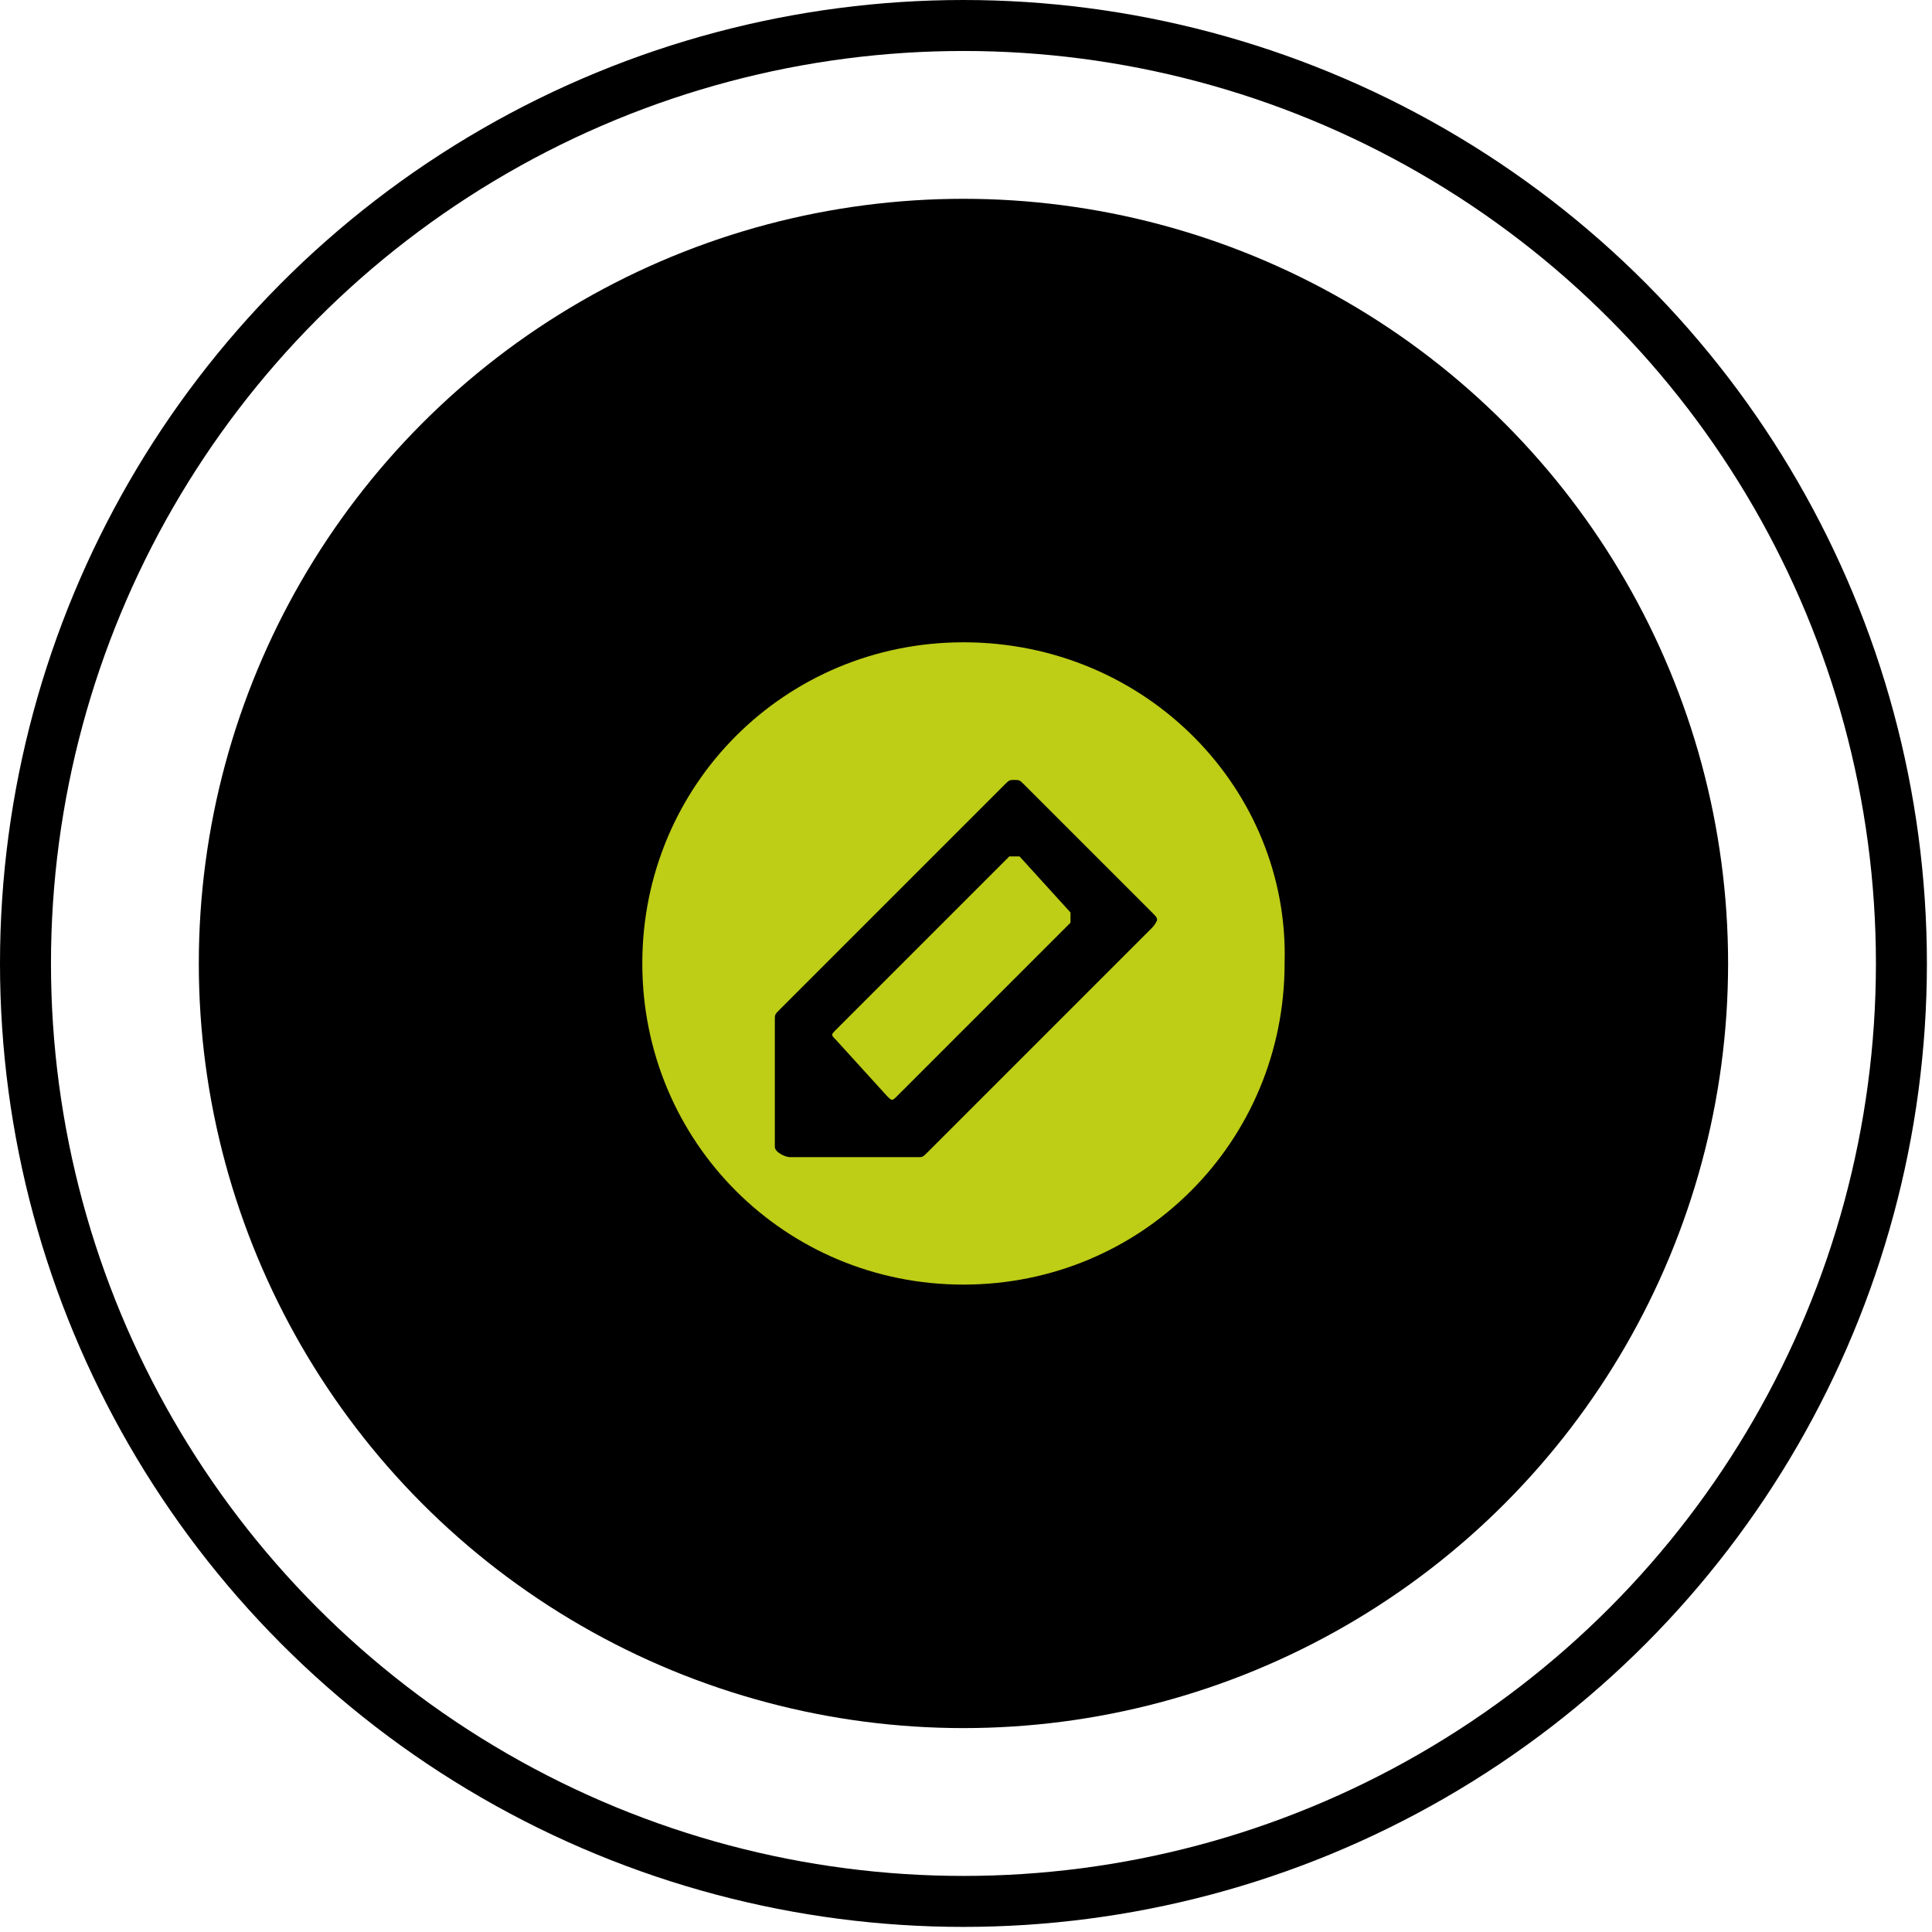 <?xml version="1.0" encoding="utf-8"?>
<!-- Generator: Adobe Illustrator 21.1.0, SVG Export Plug-In . SVG Version: 6.00 Build 0)  -->
<svg version="1.1" id="Слой_1" xmlns="http://www.w3.org/2000/svg" xmlns:xlink="http://www.w3.org/1999/xlink" x="0px" y="0px"
	 viewBox="0 0 37.9 37.9" style="enable-background:new 0 0 37.9 37.9;" xml:space="preserve">
<style type="text/css">
	.st0{fill:none;stroke:#000000;stroke-miterlimit:10;}
	.st1{fill:#BECD16;}
</style>
<title>brief_hov</title>
<circle class="st0" cx="18.9" cy="18.9" r="18.4"/>
<circle cx="18.9" cy="18.9" r="15"/>
<path class="st1" d="M20,16.8c0,0-0.1,0-0.1,0c0,0-0.1,0-0.1,0l-3.4,3.4c-0.1,0.1-0.1,0.1,0,0.2c0,0,0,0,0,0l1,1.1
	c0.1,0.1,0.1,0.1,0.2,0c0,0,0,0,0,0l3.4-3.4c0,0,0-0.1,0-0.1s0-0.1,0-0.1L20,16.8z"/>
<path class="st1" d="M18.9,12.6c-3.5,0-6.3,2.8-6.3,6.3s2.8,6.3,6.3,6.3s6.3-2.8,6.3-6.3l0,0C25.3,15.5,22.5,12.6,18.9,12.6
	C19,12.6,19,12.6,18.9,12.6z M22.6,18.2l-4.4,4.4c-0.1,0.1-0.1,0.1-0.2,0.1h-2.5c-0.1,0-0.3-0.1-0.3-0.2c0,0,0,0,0,0v-2.5
	c0-0.1,0-0.1,0.1-0.2l4.4-4.4c0.1-0.1,0.1-0.1,0.2-0.1c0.1,0,0.1,0,0.2,0.1l2.5,2.5c0.1,0.1,0.1,0.1,0.1,0.2
	C22.7,18,22.7,18.1,22.6,18.2L22.6,18.2z"/>
</svg>
